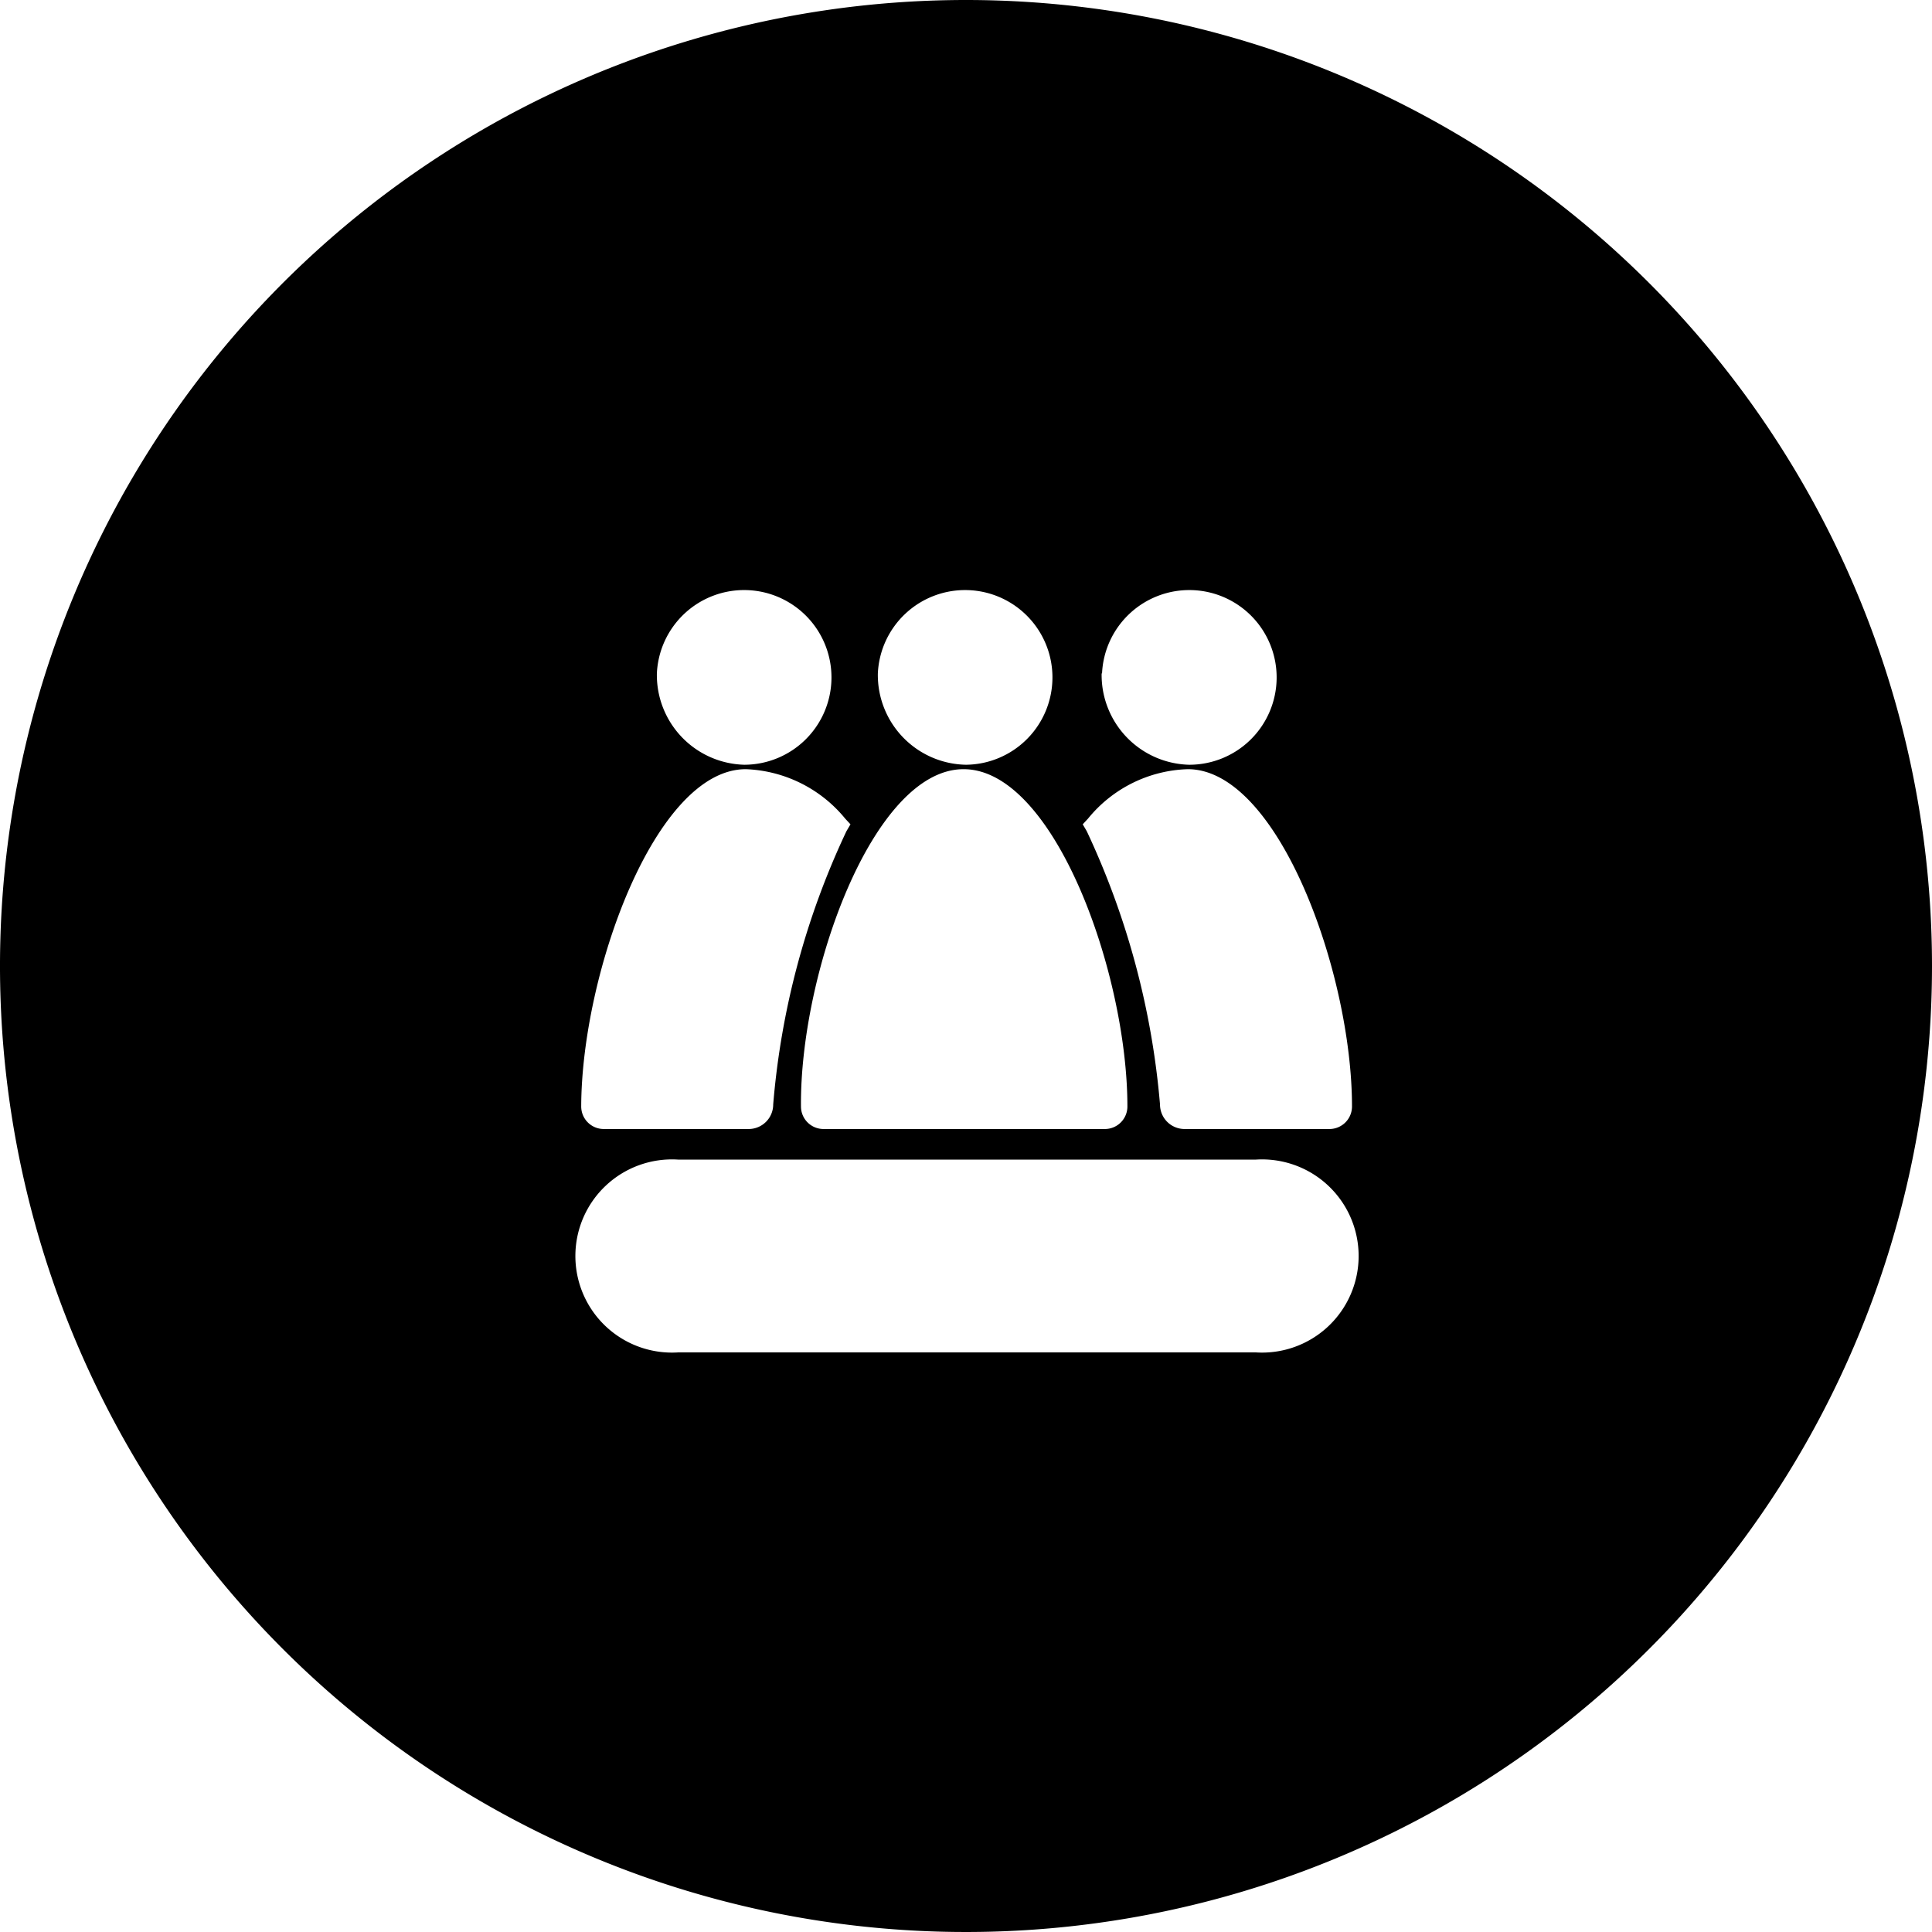 <svg xmlns="http://www.w3.org/2000/svg" class="icon" width="200px" height="200.00px" viewBox="0 0 48 48"><path d="M24,0A24,24,0,1,0,48,24,24,24,0,0,0,24,0ZM18.53,19.11A3.35,3.35,0,0,1,21,20.34l.13.14-.1.17a19.68,19.68,0,0,0-1.82,6.79.61.61,0,0,1-.61.61H15a.56.56,0,0,1-.56-.56C14.45,24.18,16.28,19.11,18.53,19.11Zm-2.21-2.38A2.17,2.17,0,1,1,18.49,19,2.23,2.23,0,0,1,16.32,16.73Zm7.62,2.38c2.25,0,4.07,5.07,4.07,8.38a.56.56,0,0,1-.55.56h-7a.56.56,0,0,1-.56-.56C19.87,24.18,21.69,19.11,23.94,19.11Zm-2.13-2.38A2.17,2.17,0,1,1,24,19,2.23,2.23,0,0,1,21.81,16.73ZM27,20.65l-.1-.17.13-.14a3.32,3.32,0,0,1,2.48-1.23c2.25,0,4.08,5.07,4.08,8.38a.56.56,0,0,1-.56.56h-3.6a.61.61,0,0,1-.61-.61A19.91,19.91,0,0,0,27,20.65Zm.38-3.92A2.17,2.17,0,1,1,29.54,19,2.23,2.23,0,0,1,27.37,16.73ZM16.85,28.81H31.2a2.4,2.4,0,1,1,0,4.79H16.85a2.4,2.4,0,1,1,0-4.79Z"/></svg>